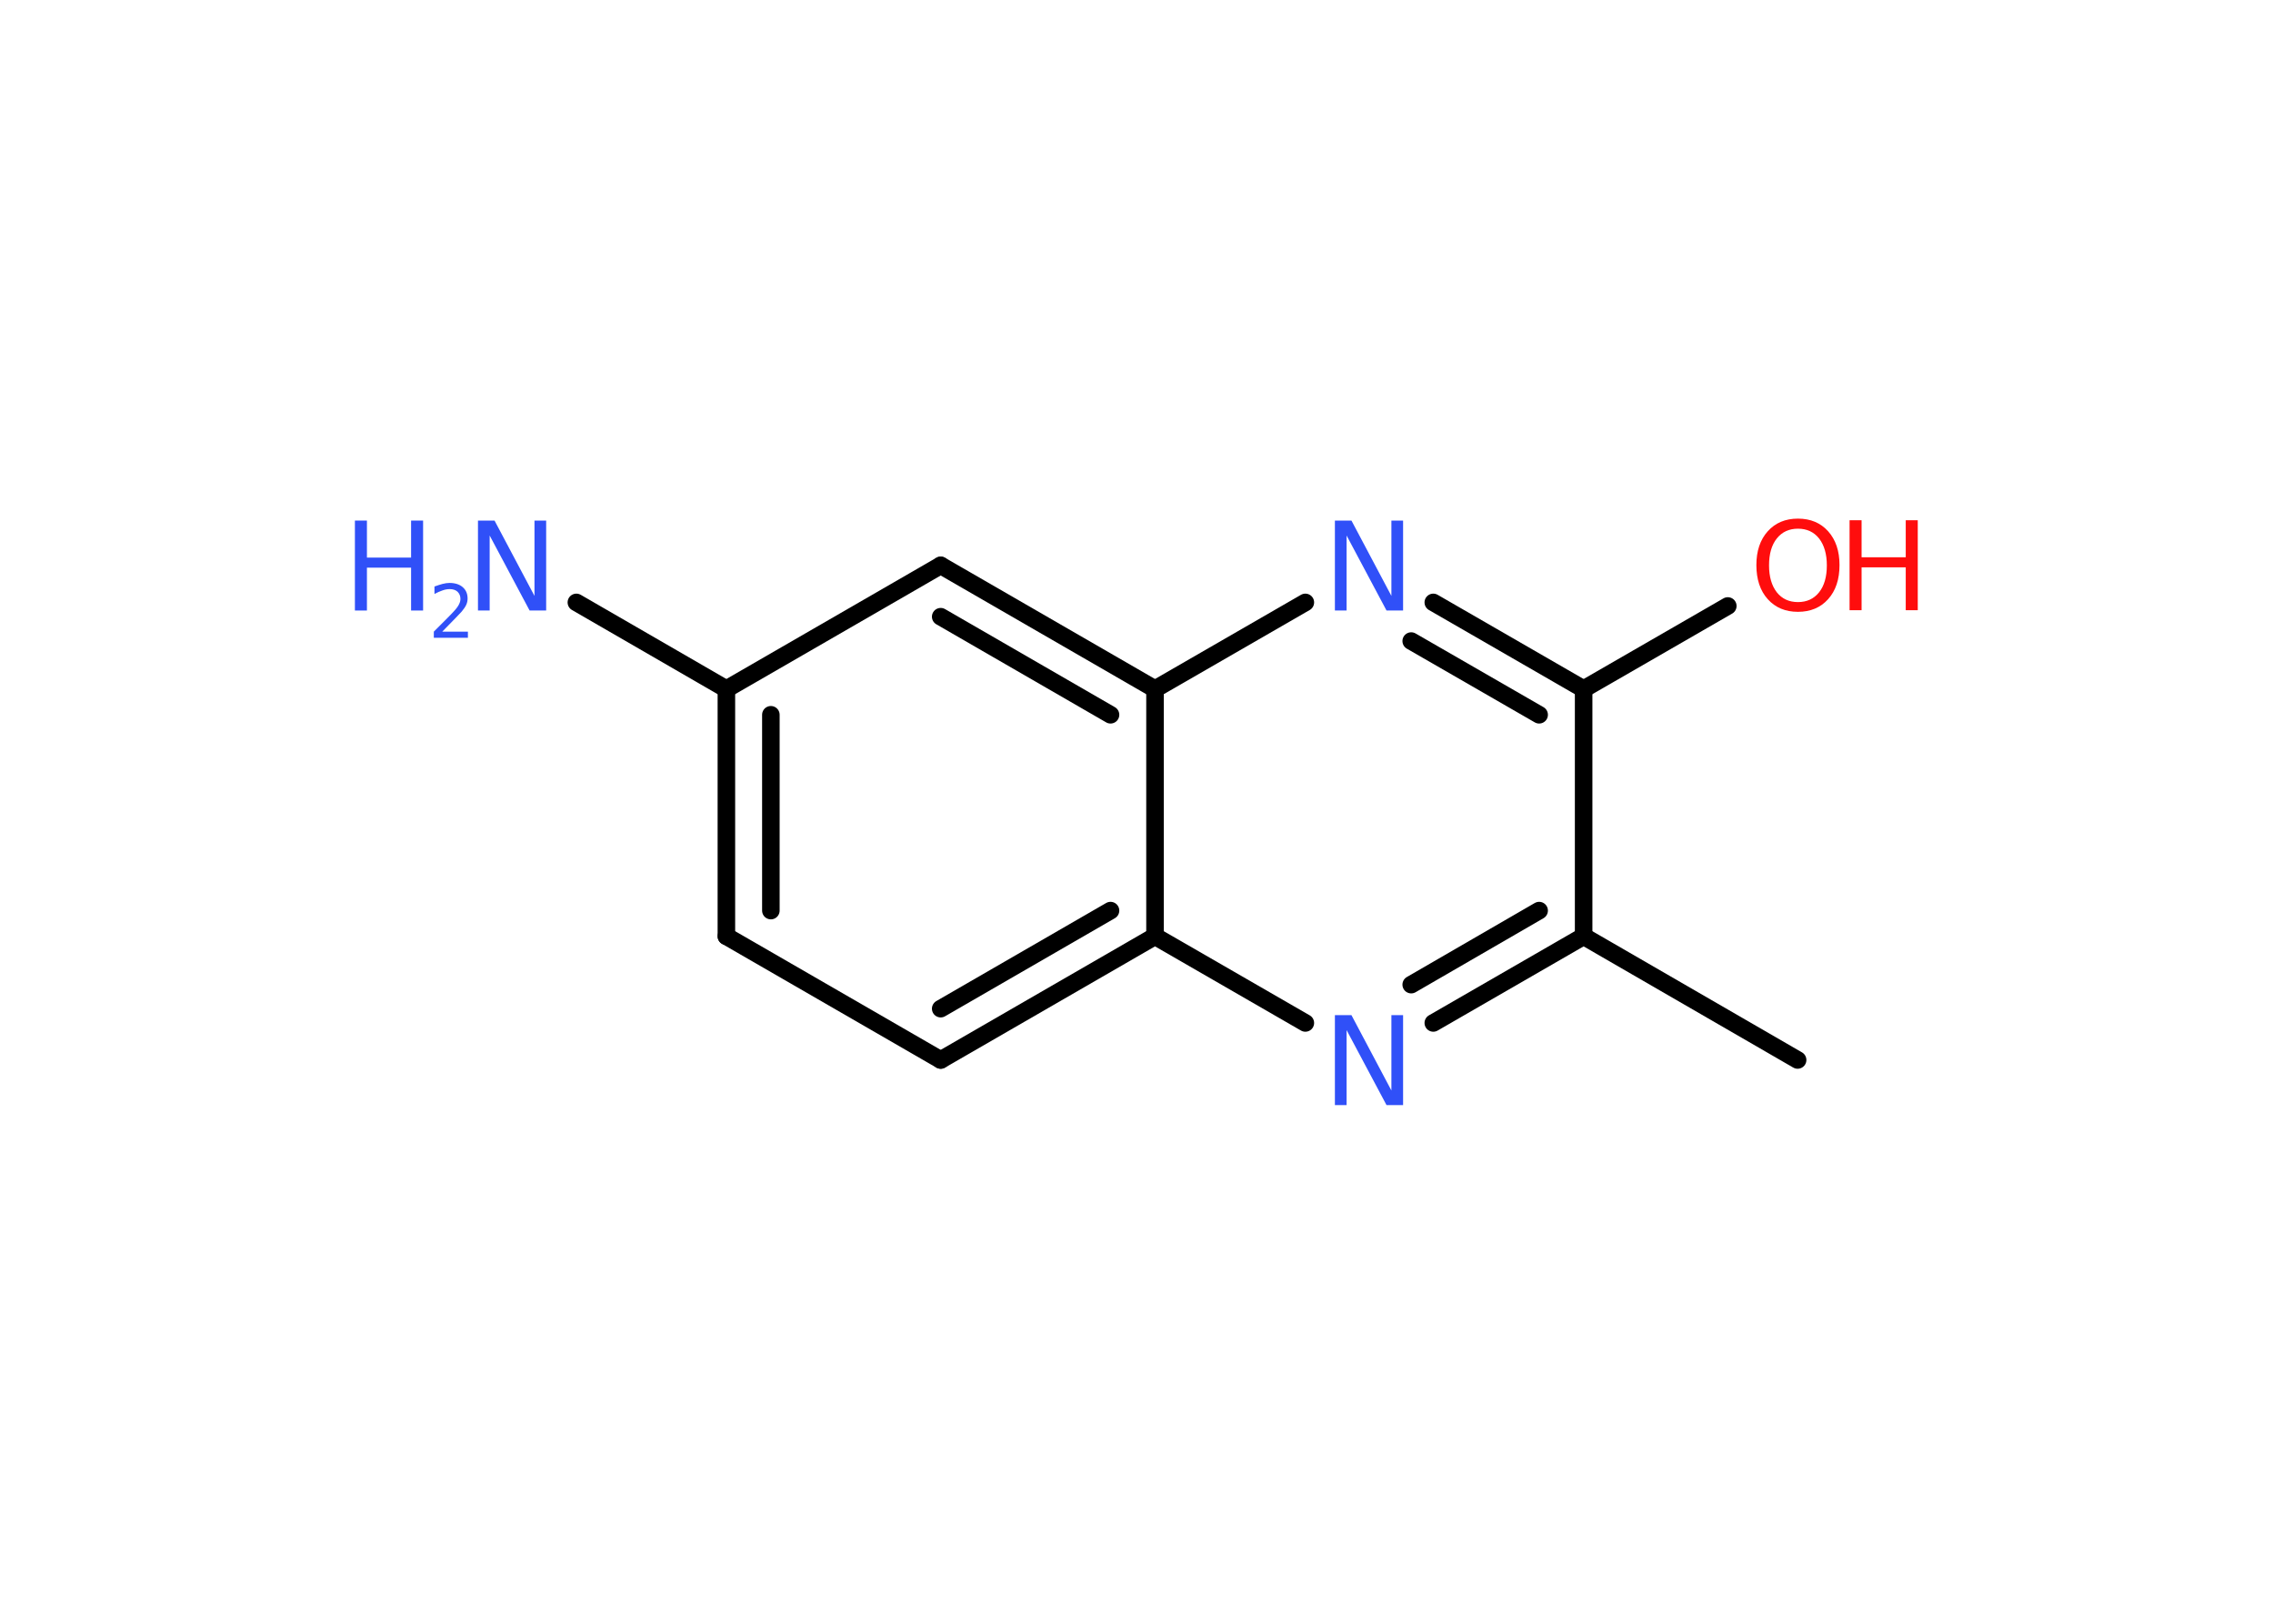 <?xml version='1.0' encoding='UTF-8'?>
<!DOCTYPE svg PUBLIC "-//W3C//DTD SVG 1.1//EN" "http://www.w3.org/Graphics/SVG/1.1/DTD/svg11.dtd">
<svg version='1.2' xmlns='http://www.w3.org/2000/svg' xmlns:xlink='http://www.w3.org/1999/xlink' width='70.0mm' height='50.0mm' viewBox='0 0 70.0 50.0'>
  <desc>Generated by the Chemistry Development Kit (http://github.com/cdk)</desc>
  <g stroke-linecap='round' stroke-linejoin='round' stroke='#000000' stroke-width='.54' fill='#3050F8'>
    <rect x='.0' y='.0' width='70.0' height='50.0' fill='#FFFFFF' stroke='none'/>
    <g id='mol1' class='mol'>
      <line id='mol1bnd1' class='bond' x1='55.36' y1='32.64' x2='48.77' y2='28.83'/>
      <g id='mol1bnd2' class='bond'>
        <line x1='44.14' y1='31.5' x2='48.77' y2='28.83'/>
        <line x1='43.46' y1='30.32' x2='47.4' y2='28.04'/>
      </g>
      <line id='mol1bnd3' class='bond' x1='40.2' y1='31.5' x2='35.57' y2='28.83'/>
      <g id='mol1bnd4' class='bond'>
        <line x1='28.97' y1='32.64' x2='35.57' y2='28.83'/>
        <line x1='28.97' y1='31.06' x2='34.2' y2='28.04'/>
      </g>
      <line id='mol1bnd5' class='bond' x1='28.97' y1='32.64' x2='22.37' y2='28.83'/>
      <g id='mol1bnd6' class='bond'>
        <line x1='22.37' y1='21.22' x2='22.37' y2='28.83'/>
        <line x1='23.74' y1='22.01' x2='23.74' y2='28.04'/>
      </g>
      <line id='mol1bnd7' class='bond' x1='22.37' y1='21.22' x2='17.75' y2='18.55'/>
      <line id='mol1bnd8' class='bond' x1='22.37' y1='21.22' x2='28.97' y2='17.41'/>
      <g id='mol1bnd9' class='bond'>
        <line x1='35.57' y1='21.22' x2='28.97' y2='17.41'/>
        <line x1='34.2' y1='22.01' x2='28.97' y2='18.99'/>
      </g>
      <line id='mol1bnd10' class='bond' x1='35.57' y1='28.83' x2='35.57' y2='21.22'/>
      <line id='mol1bnd11' class='bond' x1='35.57' y1='21.22' x2='40.2' y2='18.55'/>
      <g id='mol1bnd12' class='bond'>
        <line x1='48.77' y1='21.22' x2='44.14' y2='18.55'/>
        <line x1='47.4' y1='22.01' x2='43.46' y2='19.74'/>
      </g>
      <line id='mol1bnd13' class='bond' x1='48.77' y1='28.83' x2='48.77' y2='21.22'/>
      <line id='mol1bnd14' class='bond' x1='48.77' y1='21.22' x2='53.21' y2='18.66'/>
      <path id='mol1atm3' class='atom' d='M41.12 31.26h.5l1.23 2.32v-2.32h.36v2.77h-.51l-1.23 -2.31v2.31h-.36v-2.77z' stroke='none'/>
      <g id='mol1atm8' class='atom'>
        <path d='M14.73 16.03h.5l1.23 2.32v-2.32h.36v2.77h-.51l-1.23 -2.31v2.31h-.36v-2.77z' stroke='none'/>
        <path d='M10.93 16.03h.37v1.14h1.36v-1.14h.37v2.77h-.37v-1.32h-1.36v1.32h-.37v-2.77z' stroke='none'/>
        <path d='M13.63 19.45h.78v.19h-1.05v-.19q.13 -.13 .35 -.35q.22 -.22 .28 -.29q.11 -.12 .15 -.21q.04 -.08 .04 -.16q.0 -.13 -.09 -.22q-.09 -.08 -.24 -.08q-.11 .0 -.22 .04q-.12 .04 -.25 .11v-.23q.14 -.05 .25 -.08q.12 -.03 .21 -.03q.26 .0 .41 .13q.15 .13 .15 .35q.0 .1 -.04 .19q-.04 .09 -.14 .21q-.03 .03 -.18 .19q-.15 .15 -.42 .43z' stroke='none'/>
      </g>
      <path id='mol1atm11' class='atom' d='M41.12 16.03h.5l1.23 2.32v-2.32h.36v2.77h-.51l-1.23 -2.31v2.31h-.36v-2.77z' stroke='none'/>
      <g id='mol1atm13' class='atom'>
        <path d='M55.37 16.28q-.41 .0 -.65 .3q-.24 .3 -.24 .83q.0 .52 .24 .83q.24 .3 .65 .3q.41 .0 .65 -.3q.24 -.3 .24 -.83q.0 -.52 -.24 -.83q-.24 -.3 -.65 -.3zM55.37 15.97q.58 .0 .93 .39q.35 .39 .35 1.04q.0 .66 -.35 1.05q-.35 .39 -.93 .39q-.58 .0 -.93 -.39q-.35 -.39 -.35 -1.05q.0 -.65 .35 -1.04q.35 -.39 .93 -.39z' stroke='none' fill='#FF0D0D'/>
        <path d='M56.96 16.02h.37v1.14h1.36v-1.14h.37v2.77h-.37v-1.32h-1.36v1.32h-.37v-2.77z' stroke='none' fill='#FF0D0D'/>
      </g>
    </g>
  </g>
</svg>
